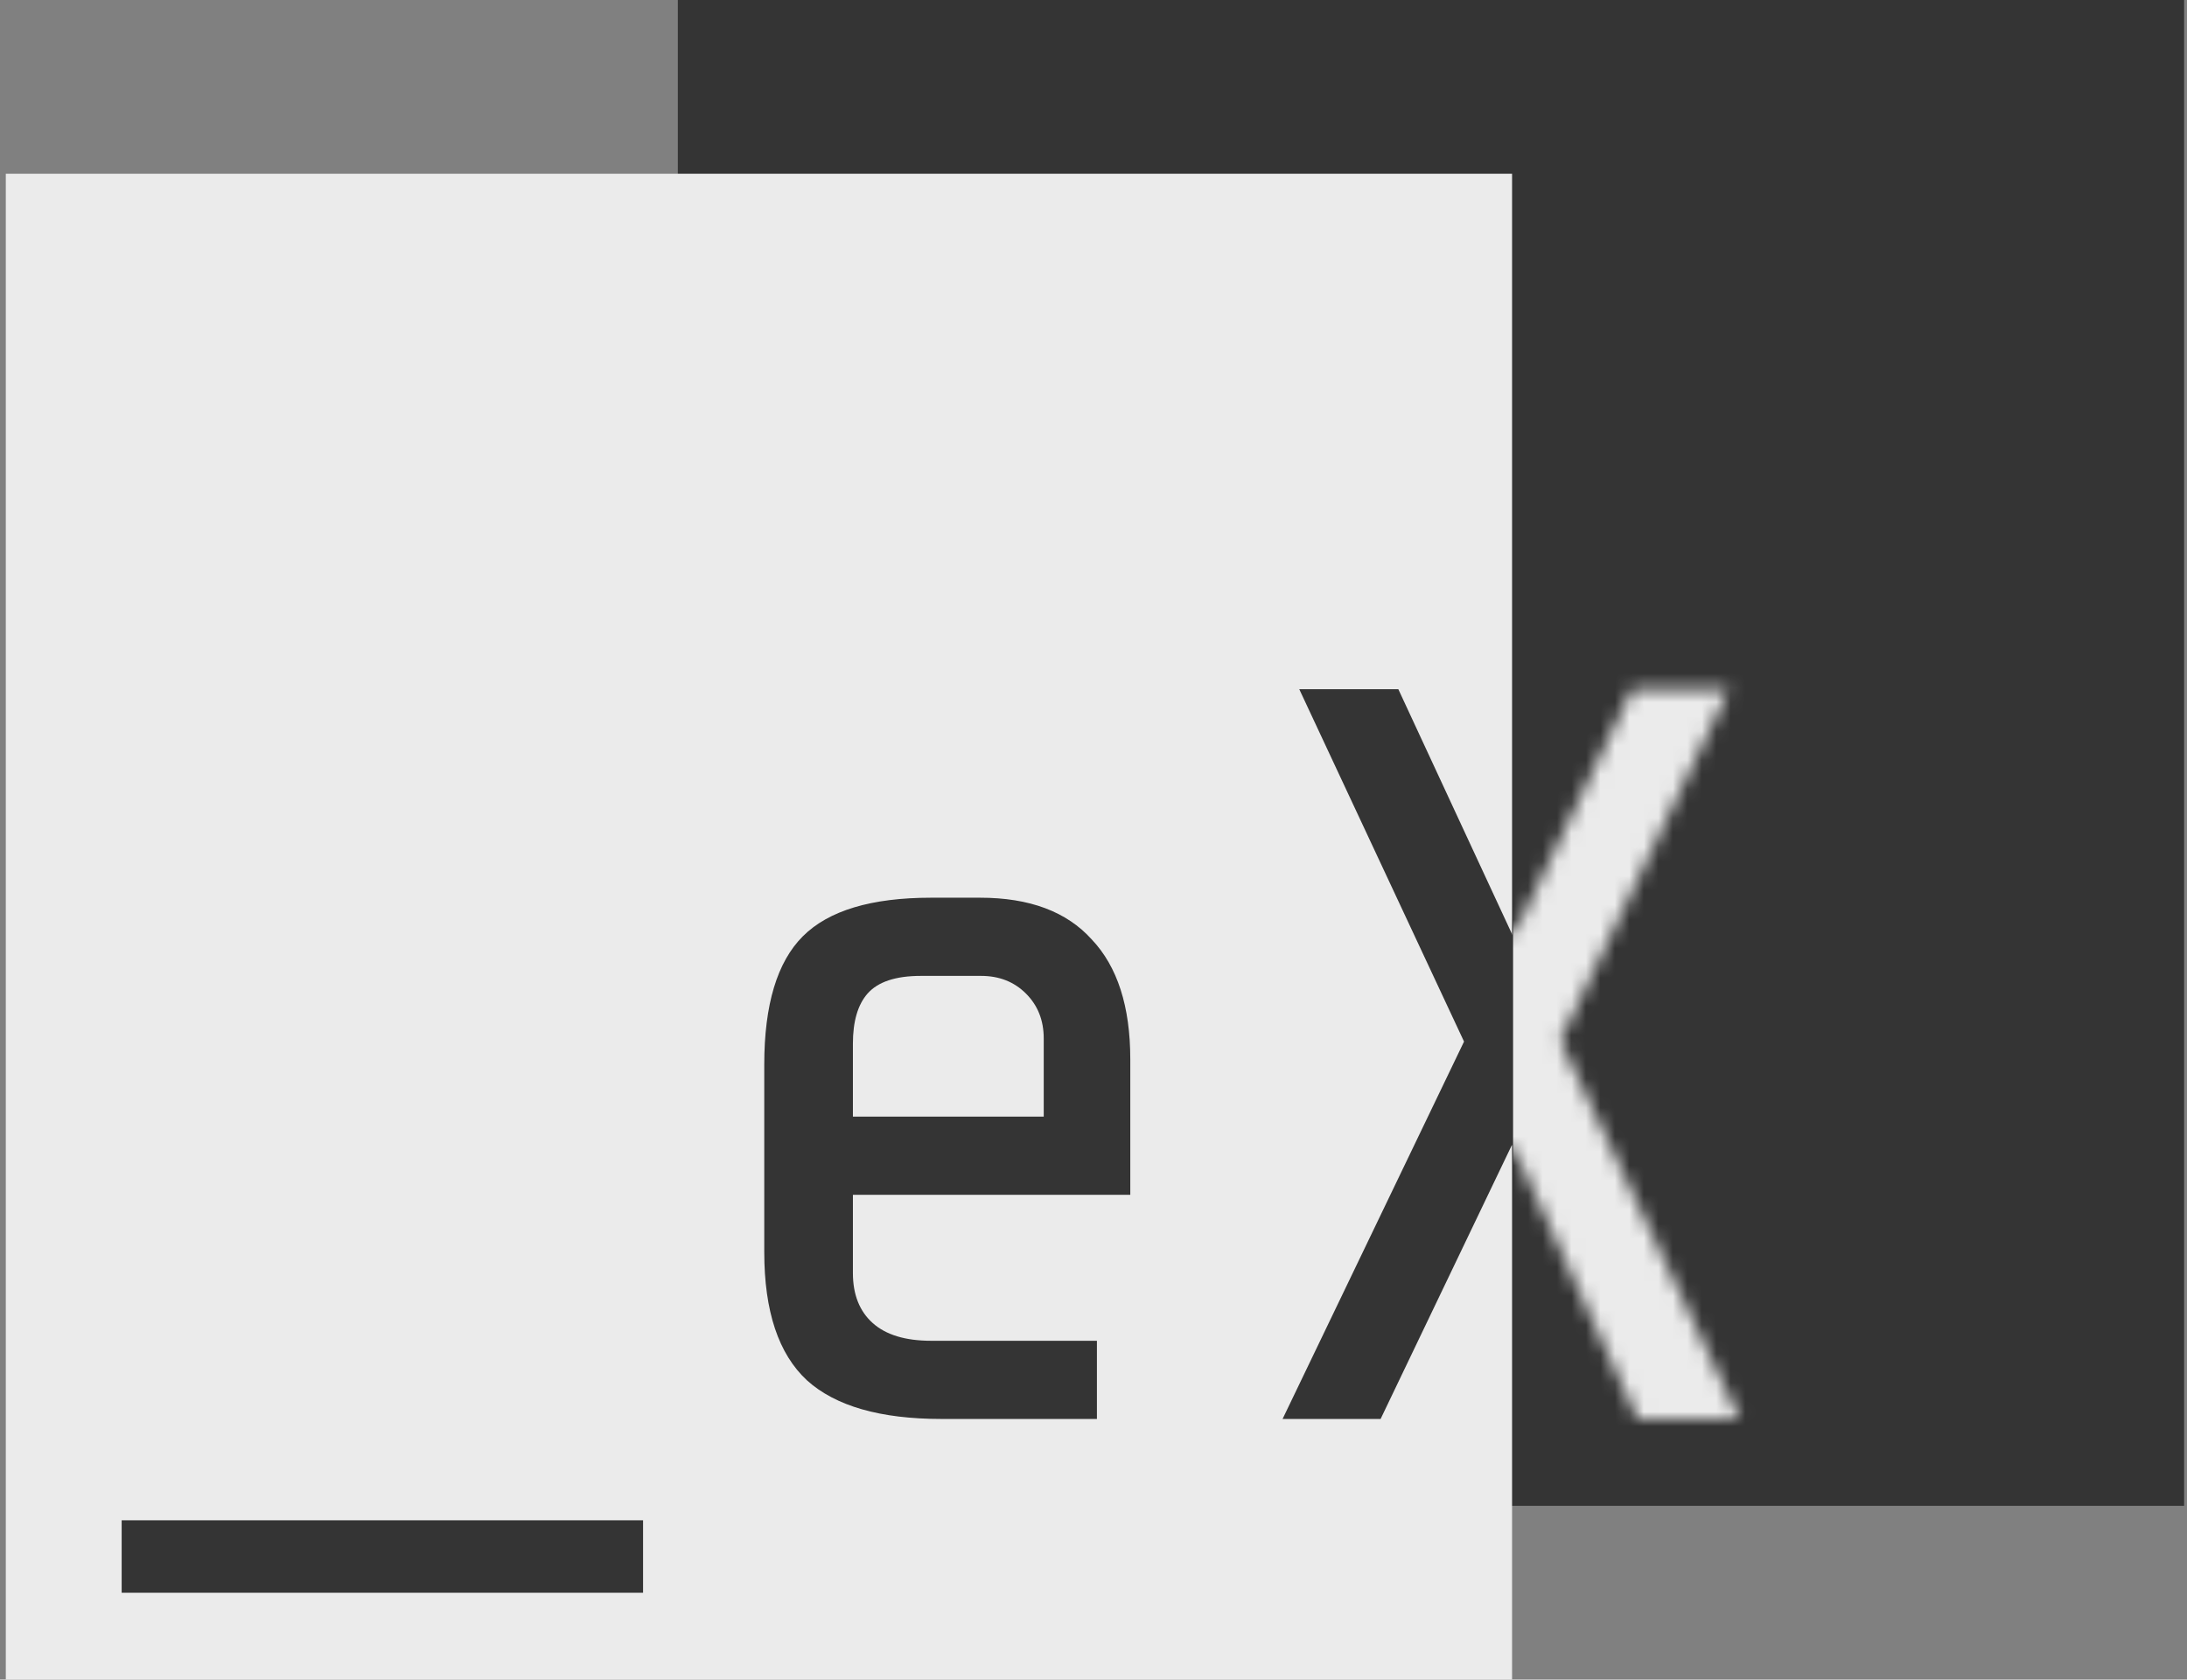 <svg width="151" height="116" viewBox="0 0 151 116" fill="none" xmlns="http://www.w3.org/2000/svg">
  <rect x="0" y="0" width="151" height="116" fill="#808080" stroke="none"/>
  <path fill="#343434" d="M46.8 0h104v104h-104z"/>
  <path fill="#EBEBEB" d="M.4 12h104v104H.4z"/>
  <path d="M65.008 98c-4.224 0-7.32-.888-9.288-2.664-1.968-1.824-2.952-4.776-2.952-8.856V73.52c0-4.128.888-7.08 2.664-8.856C57.208 62.888 60.16 62 64.288 62h3.384c3.408 0 5.976.96 7.704 2.88 1.776 1.872 2.664 4.632 2.664 8.28v9.36H58.888v5.4c0 1.488.456 2.64 1.368 3.456.912.816 2.256 1.224 4.032 1.224h11.448V98H65.008zm7.056-26.28c0-1.248-.408-2.28-1.224-3.096-.816-.816-1.848-1.224-3.096-1.224h-4.176c-1.728 0-2.952.408-3.672 1.224-.672.768-1.008 1.92-1.008 3.456v5.04h13.176v-5.4zM95.323 98h-6.768l12.528-26.064L89.707 47.6h6.84l7.92 17.064 8.208-17.064h6.696l-11.664 24.264L120.091 98h-7.056l-8.64-18.936L95.323 98zM8.4 105h36v5h-36z" fill="#343434"/>
  <mask id="a" mask-type="alpha" maskUnits="userSpaceOnUse" x="88" y="47" width="33" height="51">
    <path d="M95.34 98h-6.768L101.1 71.936 89.724 47.6h6.84l7.92 17.064 8.208-17.064h6.696l-11.664 24.264L120.108 98h-7.056l-8.64-18.936L95.34 98z" fill="#000"/>
  </mask>
  <g mask="url(#a)">
    <path fill="#EBEBEB" d="M104.47 46h21v54h-21z"/>
  </g>
</svg>
